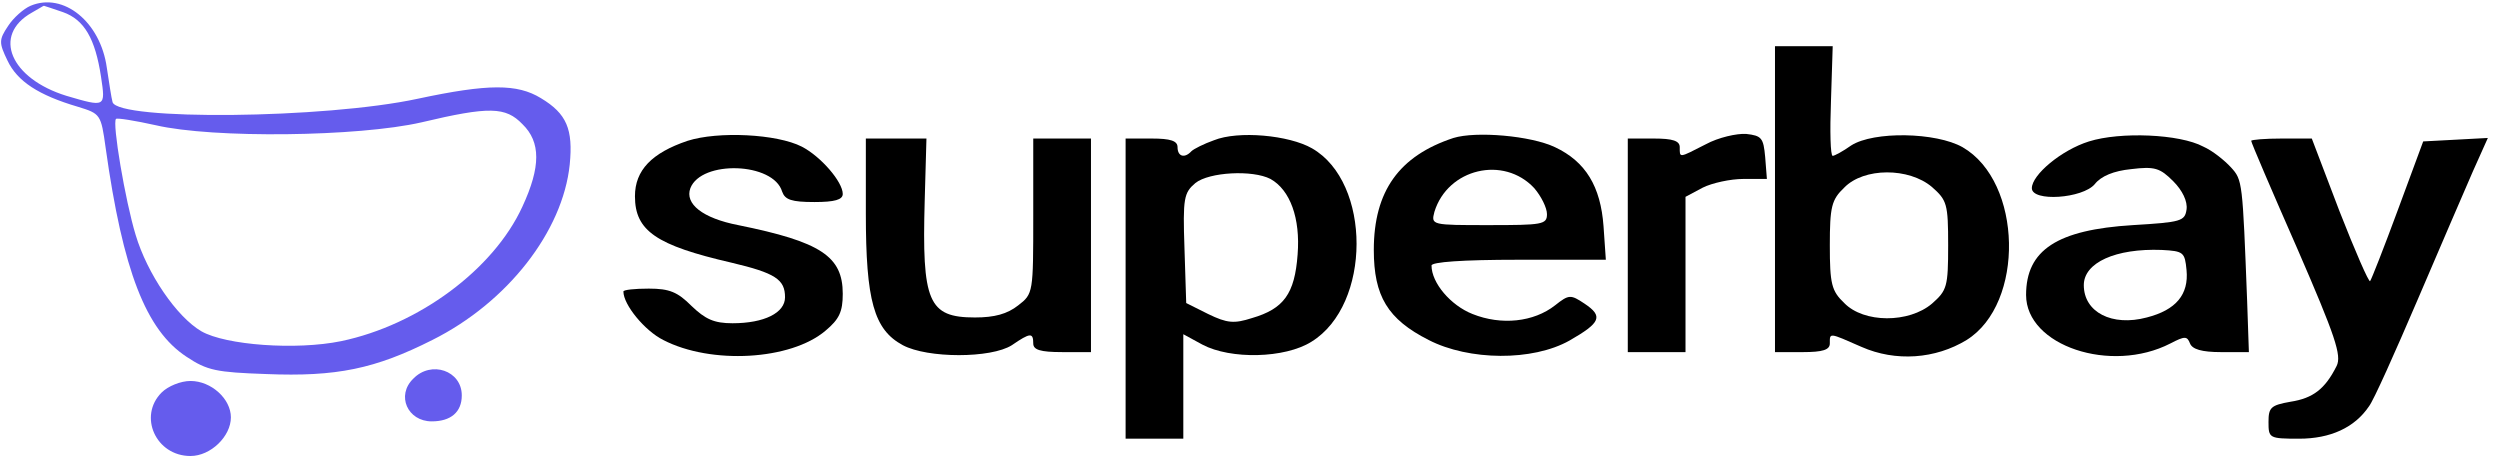 <svg width="157" height="29" viewBox="0 0 157 29" fill="none" xmlns="http://www.w3.org/2000/svg">
<g clip-path="url(#clip0_234_78)">
<path d="M1.921 0.362C1.486 0.544 0.834 1.124 0.508 1.631C-0.072 2.501 -0.072 2.682 0.471 3.806C1.088 5.111 2.429 5.981 4.894 6.706C6.308 7.141 6.344 7.177 6.634 9.28C7.721 17.037 9.171 20.735 11.709 22.402C13.014 23.272 13.594 23.381 16.711 23.49C21.134 23.671 23.562 23.164 27.151 21.351C31.864 18.995 35.344 14.536 35.779 10.331C35.996 8.12 35.597 7.141 33.966 6.162C32.48 5.256 30.668 5.256 26.245 6.199C20.372 7.467 7.431 7.576 7.069 6.416C6.996 6.162 6.851 5.184 6.706 4.241C6.308 1.377 3.988 -0.508 1.921 0.362ZM3.951 0.761C5.293 1.232 5.981 2.429 6.344 4.821C6.634 6.742 6.634 6.742 4.169 6.017C0.653 4.93 -0.507 2.211 1.994 0.797C2.393 0.58 2.719 0.362 2.755 0.362C2.791 0.362 3.299 0.544 3.951 0.761ZM32.806 7.794C33.966 8.917 33.966 10.476 32.806 12.977C30.994 16.929 26.281 20.409 21.424 21.424C18.596 22.004 14.174 21.677 12.651 20.807C11.092 19.901 9.244 17.182 8.519 14.754C7.866 12.615 7.033 7.685 7.286 7.467C7.359 7.395 8.483 7.576 9.788 7.866C13.376 8.7 22.511 8.591 26.462 7.685C30.74 6.67 31.755 6.706 32.806 7.794Z" fill="#655CED"/>
<path d="M111.469 12.506V22.113H113.209C114.478 22.113 114.913 21.968 114.913 21.569C114.913 20.88 114.84 20.88 116.906 21.786C119.045 22.729 121.546 22.548 123.504 21.351C127.165 19.068 127.02 11.419 123.25 9.244C121.583 8.301 117.668 8.229 116.254 9.135C115.746 9.498 115.203 9.788 115.094 9.788C114.949 9.788 114.913 8.229 114.985 6.344L115.094 2.9H113.281H111.469V12.506ZM121.329 11.745C122.271 12.579 122.344 12.796 122.344 15.406C122.344 18.016 122.271 18.234 121.329 19.068C119.879 20.3 117.051 20.3 115.819 19.031C115.021 18.27 114.913 17.835 114.913 15.406C114.913 12.978 115.021 12.543 115.819 11.781C117.051 10.513 119.879 10.513 121.329 11.745Z" fill="black"/>
<path d="M43.174 8.845C40.926 9.606 39.875 10.694 39.875 12.325C39.875 14.5 41.216 15.406 45.929 16.494C48.684 17.146 49.3 17.545 49.3 18.669C49.3 19.648 47.995 20.3 46.001 20.3C44.841 20.3 44.297 20.046 43.427 19.213C42.557 18.343 42.05 18.125 40.745 18.125C39.875 18.125 39.15 18.198 39.15 18.306C39.15 19.14 40.491 20.771 41.651 21.351C44.66 22.91 49.662 22.62 51.837 20.771C52.707 20.046 52.925 19.575 52.925 18.451C52.925 16.095 51.547 15.189 46.364 14.138C44.116 13.703 42.992 12.796 43.355 11.818C44.044 10.041 48.575 10.186 49.119 12.035C49.3 12.543 49.699 12.688 51.149 12.688C52.417 12.688 52.925 12.543 52.925 12.18C52.925 11.419 51.547 9.824 50.351 9.208C48.792 8.41 45.095 8.229 43.174 8.845Z" fill="black"/>
<path d="M76.234 8.809C75.618 9.026 74.965 9.353 74.82 9.498C74.385 9.969 73.95 9.824 73.95 9.244C73.95 8.845 73.515 8.7 72.319 8.7H70.688V18.125V27.55H72.5H74.312V24.288V20.989L75.509 21.641C77.285 22.584 80.692 22.511 82.36 21.46C86.13 19.14 86.13 11.455 82.396 9.316C80.946 8.483 77.756 8.193 76.234 8.809ZM79.786 11.238C81.019 11.926 81.671 13.703 81.49 15.986C81.309 18.451 80.62 19.394 78.626 19.974C77.502 20.336 77.067 20.3 75.871 19.72L74.494 19.031L74.385 15.588C74.276 12.434 74.349 12.107 75.074 11.491C75.944 10.803 78.662 10.658 79.786 11.238Z" fill="black"/>
<path d="M91.277 8.664C87.87 9.787 86.275 11.999 86.275 15.696C86.275 18.596 87.145 20.046 89.719 21.351C92.256 22.656 96.244 22.692 98.564 21.387C100.521 20.264 100.702 19.865 99.506 19.067C98.636 18.487 98.527 18.487 97.657 19.176C96.316 20.227 94.286 20.445 92.474 19.72C91.096 19.176 89.9 17.762 89.9 16.675C89.9 16.457 91.785 16.312 95.374 16.312H100.847L100.702 14.21C100.521 11.709 99.579 10.15 97.657 9.244C96.135 8.519 92.691 8.229 91.277 8.664ZM96.352 11.817C96.787 12.325 97.15 13.05 97.15 13.449C97.15 14.101 96.86 14.137 93.489 14.137C89.9 14.137 89.864 14.137 90.081 13.304C90.915 10.585 94.431 9.751 96.352 11.817Z" fill="black"/>
<path d="M107.119 9.063C105.415 9.933 105.488 9.933 105.488 9.244C105.488 8.845 105.053 8.7 103.856 8.7H102.225V15.406V22.113H104.038H105.85V17.219V12.361L106.938 11.781C107.518 11.491 108.678 11.238 109.475 11.238H110.961L110.853 9.86C110.744 8.664 110.635 8.519 109.656 8.41C109.076 8.374 107.916 8.628 107.119 9.063Z" fill="black"/>
<path d="M131.189 8.881C129.449 9.425 127.6 10.984 127.6 11.818C127.6 12.688 130.79 12.47 131.551 11.564C131.95 11.056 132.748 10.73 133.835 10.621C135.321 10.44 135.648 10.549 136.481 11.383C137.061 11.963 137.388 12.651 137.315 13.159C137.206 13.884 136.989 13.956 133.944 14.137C129.195 14.428 127.238 15.696 127.238 18.524C127.238 21.714 132.566 23.49 136.3 21.569C137.206 21.098 137.351 21.098 137.533 21.569C137.678 21.931 138.258 22.113 139.49 22.113H141.23L141.121 18.922C140.831 11.383 140.831 11.31 140.106 10.512C139.708 10.078 138.946 9.461 138.366 9.207C136.88 8.41 133.146 8.265 131.189 8.881ZM137.315 16.965C137.46 18.488 136.663 19.466 134.814 19.938C132.639 20.517 130.863 19.611 130.863 17.907C130.863 16.494 132.856 15.588 135.756 15.696C137.134 15.769 137.206 15.841 137.315 16.965Z" fill="black"/>
<path d="M54.375 13.412C54.375 18.886 54.883 20.699 56.695 21.677C58.254 22.511 62.241 22.511 63.546 21.677C64.706 20.88 64.888 20.88 64.888 21.569C64.888 21.967 65.323 22.112 66.7 22.112H68.513V15.406V8.7H66.7H64.888V13.557C64.888 18.379 64.888 18.451 63.945 19.176C63.256 19.72 62.459 19.937 61.226 19.937C58.29 19.937 57.891 18.959 58.072 12.579L58.181 8.7H56.296H54.375V13.412Z" fill="black"/>
<path d="M141.375 8.845C141.375 8.954 142.68 11.999 144.275 15.624C146.668 21.134 147.066 22.33 146.74 22.983C146.015 24.433 145.254 25.012 143.84 25.23C142.607 25.448 142.462 25.593 142.462 26.499C142.462 27.514 142.499 27.55 144.384 27.55C146.341 27.55 147.864 26.861 148.77 25.52C149.06 25.157 150.401 22.149 151.815 18.85C153.229 15.551 154.787 11.926 155.295 10.766L156.237 8.664L154.207 8.773L152.177 8.881L150.582 13.195C149.712 15.551 148.915 17.581 148.842 17.654C148.77 17.762 147.9 15.769 146.921 13.268L145.181 8.7H143.296C142.245 8.7 141.375 8.773 141.375 8.845Z" fill="black"/>
<path d="M25.955 23.78C24.867 24.831 25.593 26.462 27.115 26.462C28.311 26.462 29 25.882 29 24.831C29 23.272 27.079 22.62 25.955 23.78Z" fill="#655CED"/>
<path d="M10.15 24.65C8.664 26.136 9.787 28.637 11.962 28.637C13.231 28.637 14.5 27.405 14.5 26.209C14.5 25.049 13.267 23.925 11.962 23.925C11.346 23.925 10.549 24.251 10.15 24.65Z" fill="#655CED"/>
</g>
<defs>
<clipPath id="clip0_234_78">
<rect width="156.238" height="29" fill="white"/>
</clipPath>
</defs>
</svg>
